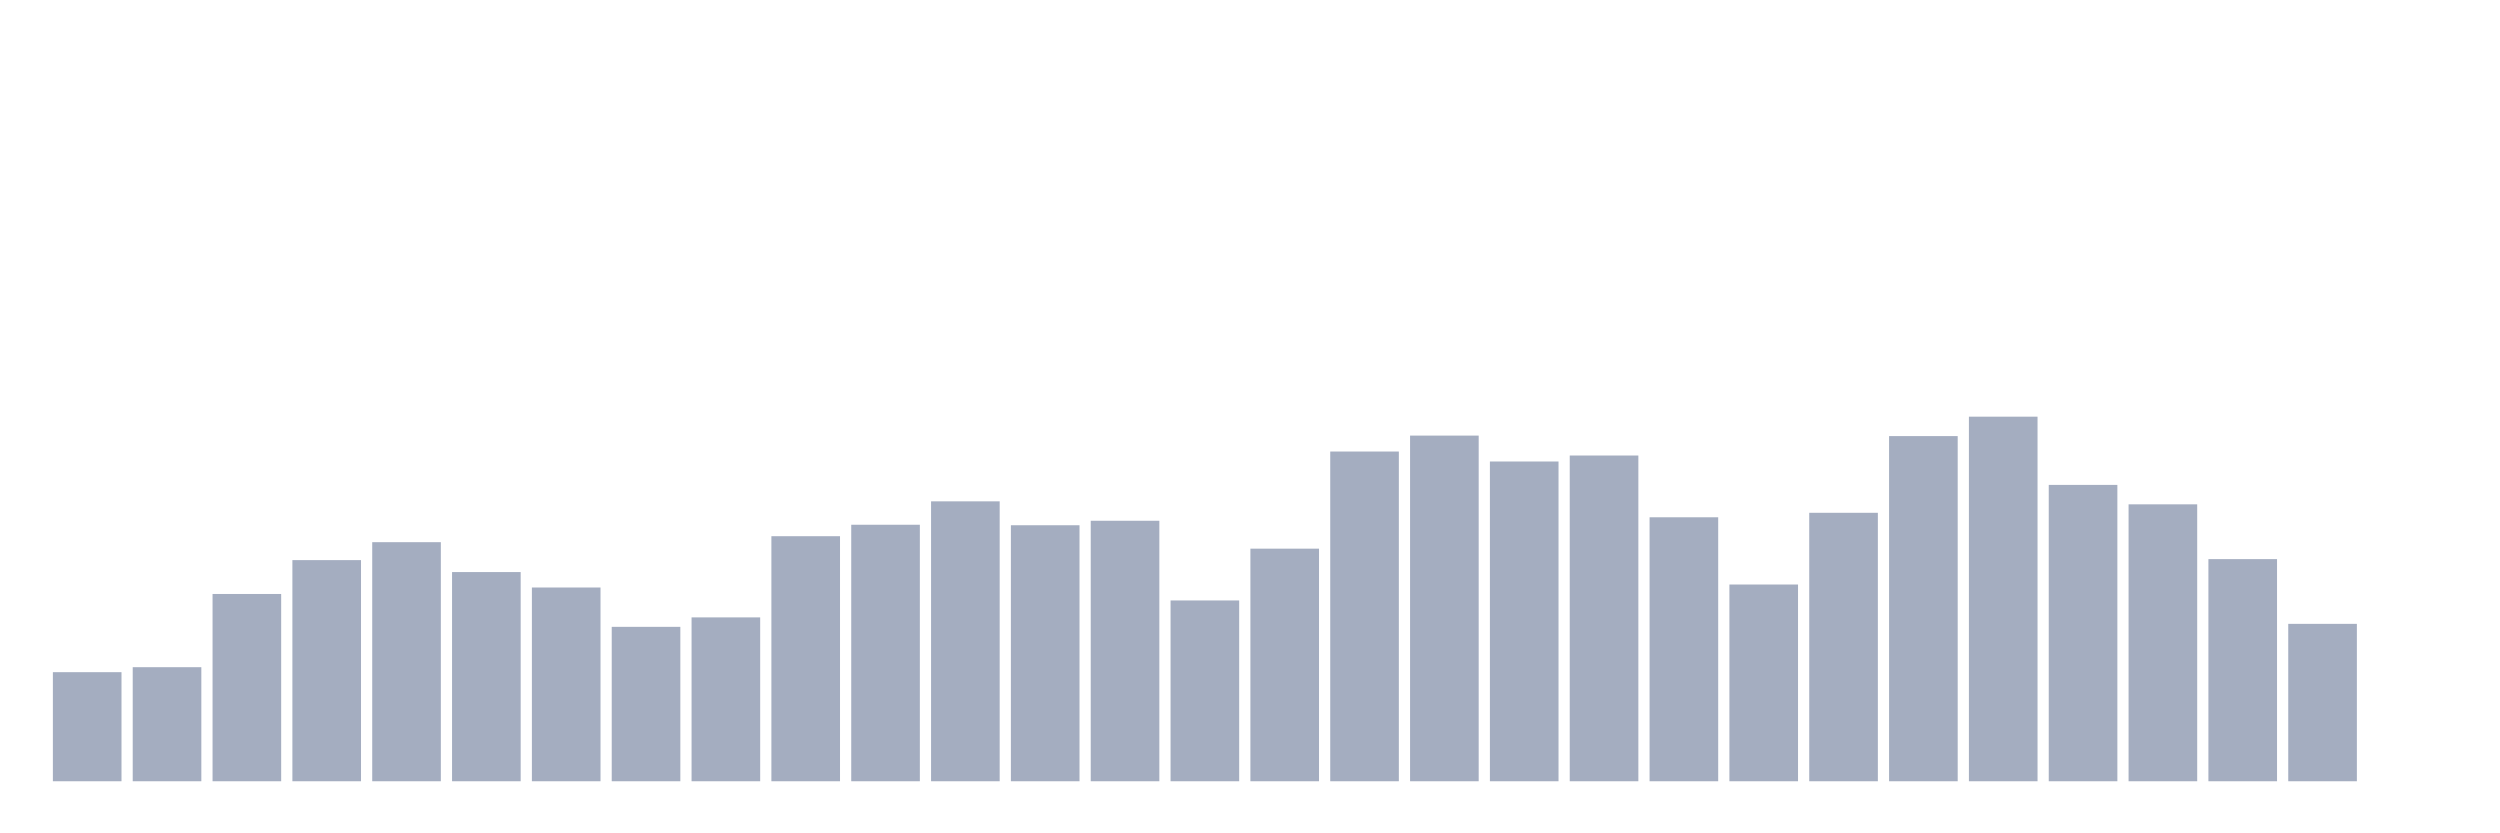 <svg xmlns="http://www.w3.org/2000/svg" viewBox="0 0 480 160"><g transform="translate(10,10)"><rect class="bar" x="0.153" width="13.175" y="119.057" height="20.943" fill="rgb(164,173,192)"></rect><rect class="bar" x="15.482" width="13.175" y="118.101" height="21.899" fill="rgb(164,173,192)"></rect><rect class="bar" x="30.81" width="13.175" y="104.044" height="35.956" fill="rgb(164,173,192)"></rect><rect class="bar" x="46.138" width="13.175" y="97.541" height="42.459" fill="rgb(164,173,192)"></rect><rect class="bar" x="61.466" width="13.175" y="94.098" height="45.902" fill="rgb(164,173,192)"></rect><rect class="bar" x="76.794" width="13.175" y="99.836" height="40.164" fill="rgb(164,173,192)"></rect><rect class="bar" x="92.123" width="13.175" y="102.801" height="37.199" fill="rgb(164,173,192)"></rect><rect class="bar" x="107.451" width="13.175" y="110.355" height="29.645" fill="rgb(164,173,192)"></rect><rect class="bar" x="122.779" width="13.175" y="108.538" height="31.462" fill="rgb(164,173,192)"></rect><rect class="bar" x="138.107" width="13.175" y="92.951" height="47.049" fill="rgb(164,173,192)"></rect><rect class="bar" x="153.436" width="13.175" y="90.751" height="49.249" fill="rgb(164,173,192)"></rect><rect class="bar" x="168.764" width="13.175" y="86.257" height="53.743" fill="rgb(164,173,192)"></rect><rect class="bar" x="184.092" width="13.175" y="90.847" height="49.153" fill="rgb(164,173,192)"></rect><rect class="bar" x="199.42" width="13.175" y="89.986" height="50.014" fill="rgb(164,173,192)"></rect><rect class="bar" x="214.748" width="13.175" y="105.287" height="34.713" fill="rgb(164,173,192)"></rect><rect class="bar" x="230.077" width="13.175" y="95.342" height="44.658" fill="rgb(164,173,192)"></rect><rect class="bar" x="245.405" width="13.175" y="76.694" height="63.306" fill="rgb(164,173,192)"></rect><rect class="bar" x="260.733" width="13.175" y="73.634" height="66.366" fill="rgb(164,173,192)"></rect><rect class="bar" x="276.061" width="13.175" y="78.607" height="61.393" fill="rgb(164,173,192)"></rect><rect class="bar" x="291.39" width="13.175" y="77.459" height="62.541" fill="rgb(164,173,192)"></rect><rect class="bar" x="306.718" width="13.175" y="89.317" height="50.683" fill="rgb(164,173,192)"></rect><rect class="bar" x="322.046" width="13.175" y="102.227" height="37.773" fill="rgb(164,173,192)"></rect><rect class="bar" x="337.374" width="13.175" y="88.456" height="51.544" fill="rgb(164,173,192)"></rect><rect class="bar" x="352.702" width="13.175" y="73.73" height="66.27" fill="rgb(164,173,192)"></rect><rect class="bar" x="368.031" width="13.175" y="70" height="70" fill="rgb(164,173,192)"></rect><rect class="bar" x="383.359" width="13.175" y="83.101" height="56.899" fill="rgb(164,173,192)"></rect><rect class="bar" x="398.687" width="13.175" y="86.831" height="53.169" fill="rgb(164,173,192)"></rect><rect class="bar" x="414.015" width="13.175" y="97.35" height="42.65" fill="rgb(164,173,192)"></rect><rect class="bar" x="429.344" width="13.175" y="109.781" height="30.219" fill="rgb(164,173,192)"></rect><rect class="bar" x="444.672" width="13.175" y="140" height="0" fill="rgb(164,173,192)"></rect></g></svg>